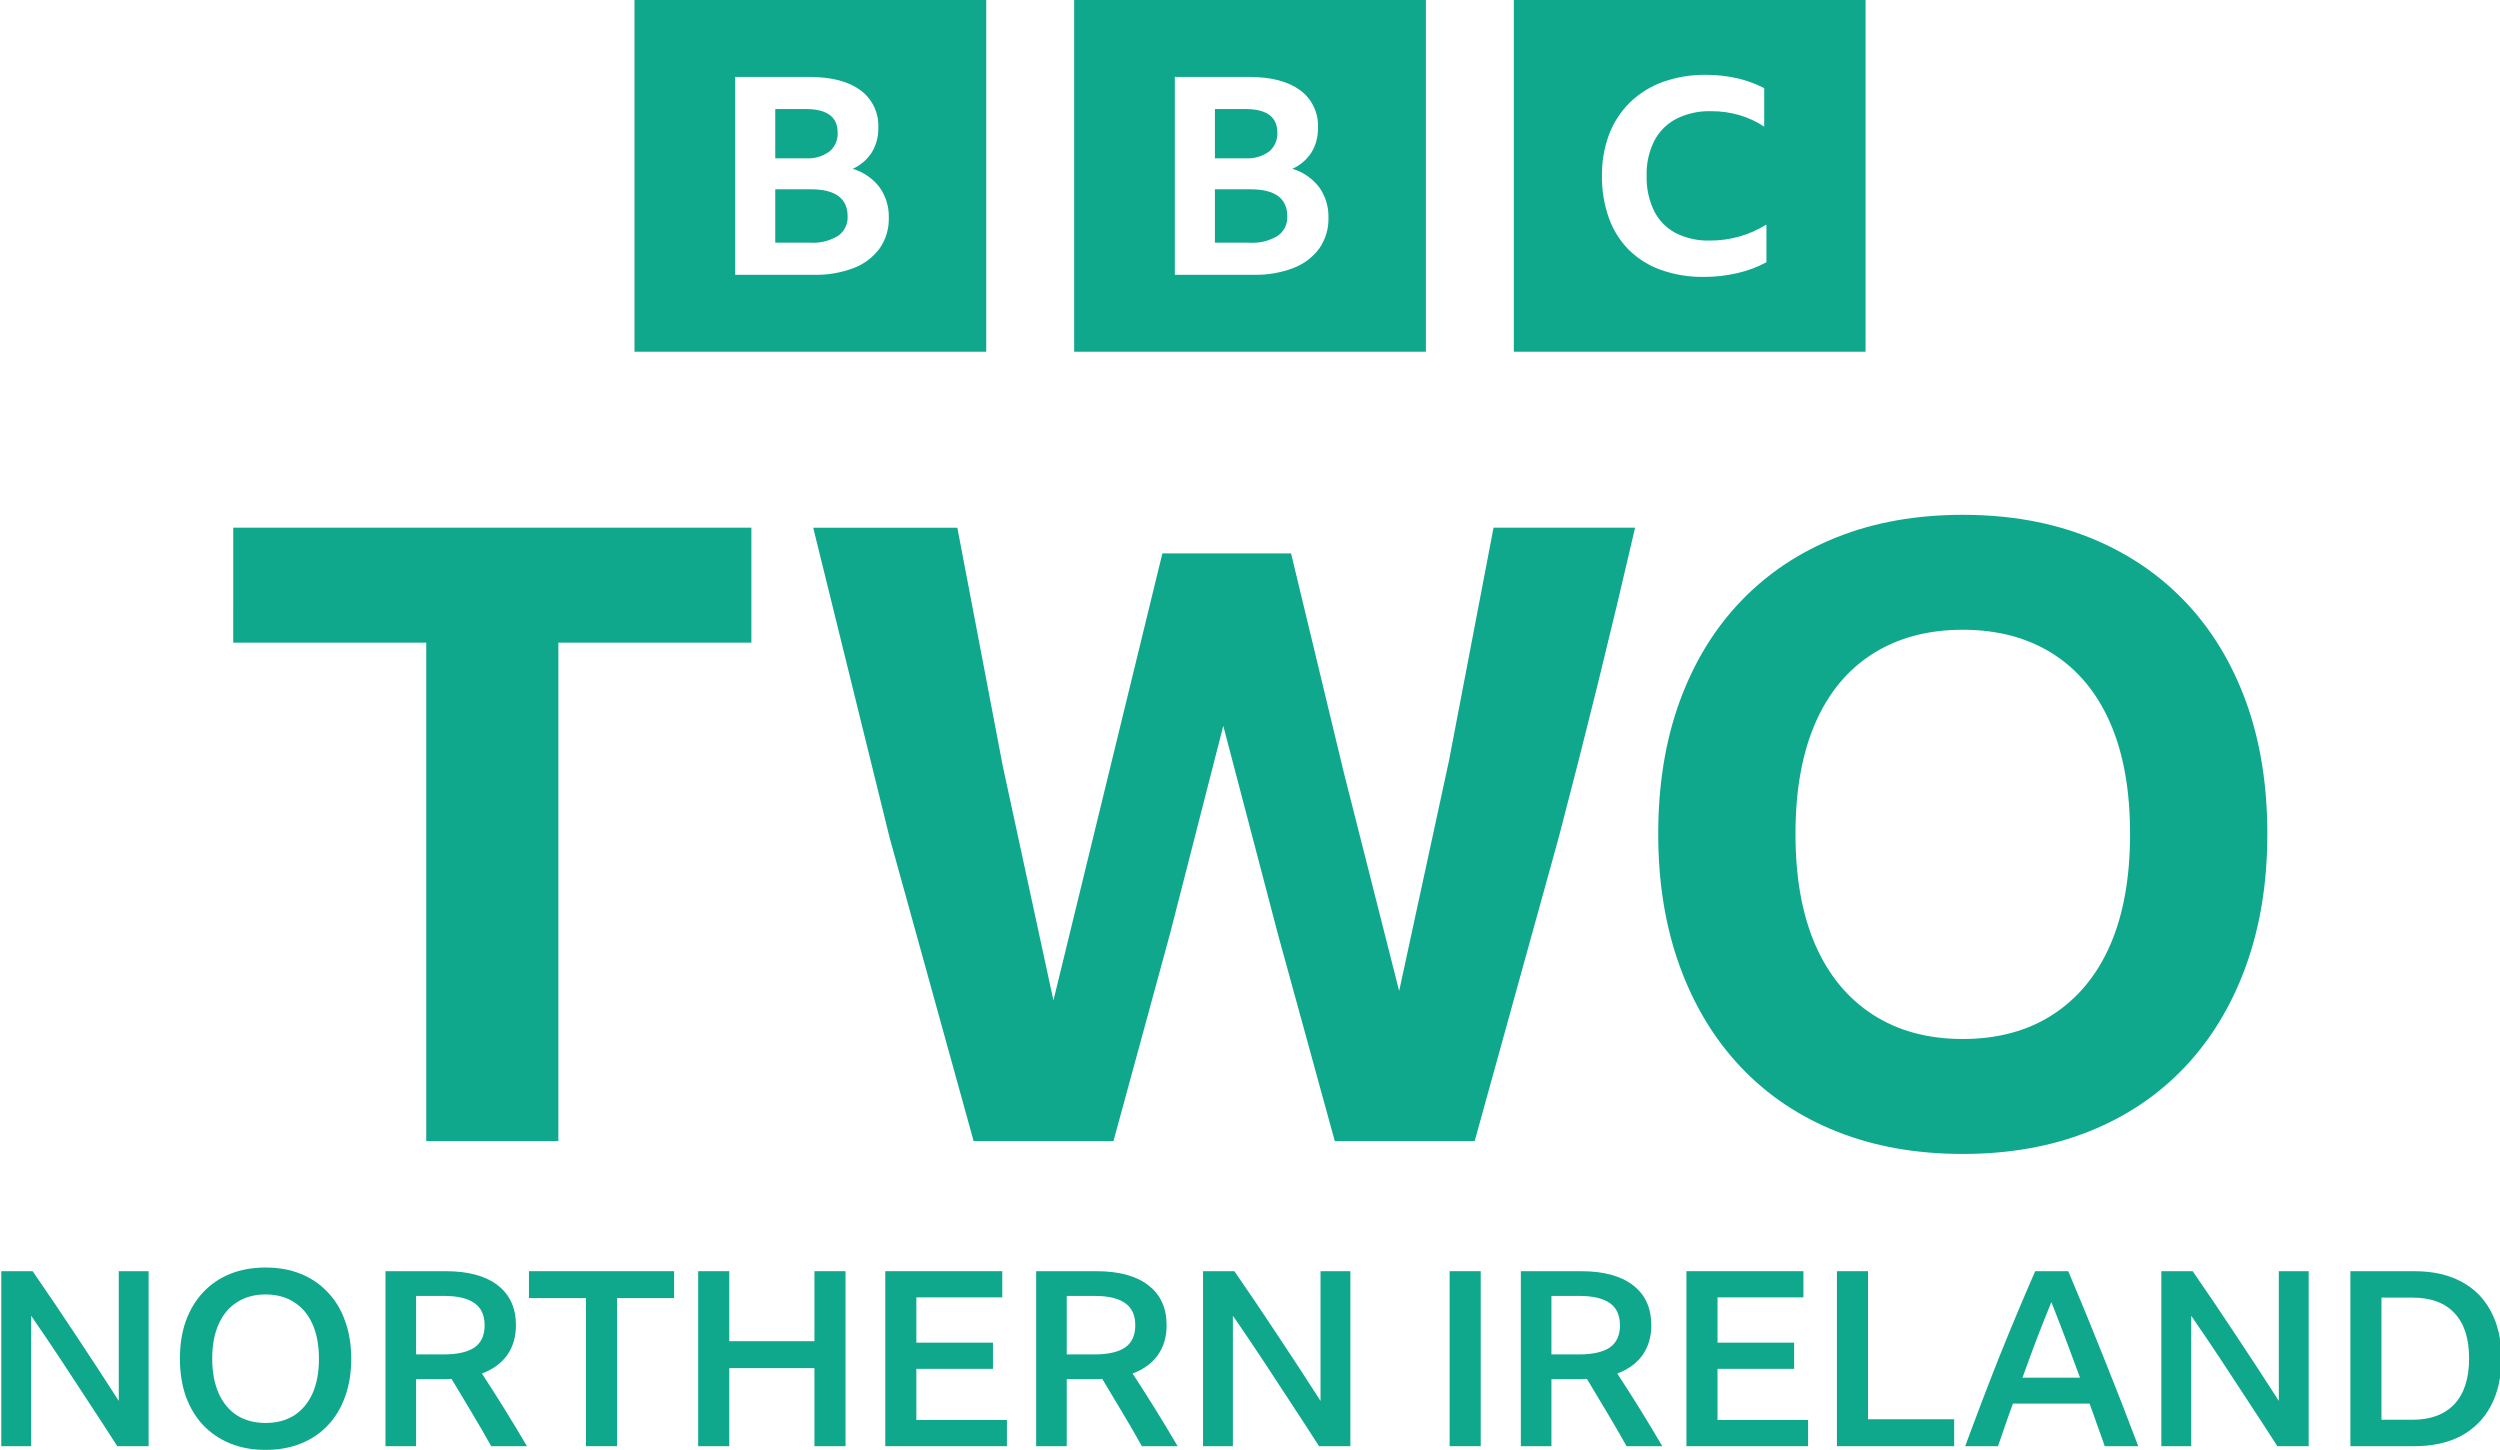 <svg width="1129.6" height="655.11" version="1.1" viewBox="0 0 1129.6 655.11" xml:space="preserve" xmlns="http://www.w3.org/2000/svg"><link rel="stylesheet" type="text/css"/><link rel="stylesheet" type="text/css"/><style lang="en" type="text/css"/><style lang="en" type="text/css"/>

<path d="m105.39 238.43h234.12v51.945h-87.214v225.21h-59.7v-225.21h-87.213zm497.72 277.16-25.775-93.814-24.607-93.801-24.03 93.801-25.587 93.814h-63.184l-37.994-137.22-34.492-139.93h65.121l20.547 107.76 22.874 105.82 49.226-201.97h58.143l23.843 99.041 24.998 98.656 22.483-103.88 20.167-105.44h63.954c-10.796 46.814-22.294 93.462-34.492 139.93l-37.988 137.22h-63.196zm411.67-198.67c-6.456-17.688-15.691-32.813-27.717-45.352-12.028-12.538-26.496-22.152-43.414-28.873-16.918-6.72-35.853-10.083-56.784-10.083-20.929 0-39.865 3.363-56.794 10.083-16.931 6.72-31.388 16.34-43.409 28.873-12.02 12.532-21.26 27.663-27.71 45.352-6.45 17.688-9.704 37.668-9.704 59.893 0 21.972 3.23 41.868 9.704 59.7s15.697 33.085 27.71 45.743c12.015 12.658 26.478 22.351 43.409 29.072 16.93 6.72 35.858 10.072 56.794 10.072 20.937 0 39.864-3.357 56.789-10.072 16.924-6.714 31.4-16.412 43.414-29.072 12.015-12.659 21.256-27.91 27.718-45.743 6.461-17.832 9.692-37.728 9.692-59.7 0-22.224-3.237-42.181-9.692-59.887zm-61.235 109.9c-5.95 13.706-14.614 24.228-25.979 31.598-11.365 7.37-24.938 11.04-40.701 11.04-15.762 0-29.341-3.676-40.7-11.04s-20.029-17.892-25.979-31.598-8.916-30.358-8.916-50.008 2.966-36.297 8.916-50.008c5.951-13.711 14.596-24.161 25.979-31.399 11.384-7.238 24.938-10.854 40.7-10.854 15.763 0 29.324 3.622 40.701 10.854s20.029 17.712 25.979 31.399 8.905 30.371 8.905 50.008-2.978 36.321-8.905 50.008z" fill="#10a88d" stroke-width="6.016"/><path d="m286.69 2.2355e-5v158.93h158.93v-158.93zm110.83 112.16c-2.938 4.01-6.968 7.091-11.61 8.877-5.773 2.219-11.926 3.28-18.11 3.125h-35.616v-89.397h33.55c9.886 0 17.544 1.979 22.974 5.937 5.424 3.946 8.49 10.368 8.145 17.068 0.103 3.891-0.918 7.729-2.92 11.065-2.097 3.261-5.094 5.845-8.628 7.44 4.804 1.43 9.035 4.34 12.093 8.315 2.867 4.024 4.342 8.876 4.196 13.815 0.13 4.9-1.296 9.715-4.074 13.754zm-22.734-43.7c2.507-2.118 3.877-5.286 3.707-8.563 0-7.084-4.82-10.627-14.463-10.629h-13.737v22.258h13.737c3.833 0.261 7.637-0.823 10.756-3.066zm-8.449 17.068h-16.044v24.132h15.804c4.385 0.272 8.752-0.796 12.519-3.064 2.889-1.981 4.545-5.317 4.376-8.816 0-8.167-5.55-12.251-16.655-12.253zm119.01-85.529v158.93h158.93v-158.93zm110.83 112.16c-2.941 4.01-6.97 7.091-11.61 8.877-5.774 2.219-11.928 3.28-18.111 3.125h-35.618v-89.397h33.548c9.887 0 17.547 1.979 22.976 5.937 5.428 3.946 8.49 10.368 8.145 17.068 0.103 3.891-0.915 7.729-2.919 11.065-2.097 3.261-5.095 5.845-8.63 7.44 4.807 1.43 9.038 4.34 12.094 8.315 2.869 4.024 4.344 8.876 4.196 13.815 0.131 4.9-1.295 9.715-4.071 13.754zm-22.733-43.7c2.507-2.117 3.88-5.286 3.71-8.563 0-7.084-4.823-10.627-14.469-10.629h-13.736v22.258h13.736c3.834 0.261 7.638-0.823 10.759-3.066zm-8.449 17.068h-16.045v24.132h15.802c4.388 0.272 8.755-0.796 12.522-3.064 2.887-1.981 4.543-5.317 4.375-8.816 0-8.167-5.551-12.251-16.654-12.253zm119.01 73.401h158.93v-158.93h-158.93zm114.14-40.431c-4.055 2.178-8.384 3.805-12.868 4.841-5.043 1.203-10.212 1.8-15.398 1.777-6.568 0.095-13.102-0.962-19.305-3.125-5.437-1.907-10.388-4.981-14.509-9.008-4.052-4.072-7.155-8.989-9.086-14.399-2.184-6.155-3.255-12.65-3.158-19.18-0.09-6.42 1.022-12.801 3.283-18.811 2.077-5.428 5.305-10.342 9.463-14.401 4.24-4.076 9.292-7.209 14.828-9.193 6.217-2.2 12.775-3.278 19.369-3.185 4.734-0.027 9.455 0.488 14.072 1.531 4.271 0.97 8.405 2.473 12.302 4.473v17.403c-3.461-2.291-7.246-4.047-11.23-5.208-4.142-1.199-8.433-1.797-12.746-1.777-5.437-0.159-10.831 1.02-15.709 3.431-4.259 2.214-7.736 5.678-9.967 9.928-2.445 4.902-3.64 10.333-3.473 15.809-0.159 5.481 0.988 10.92 3.345 15.87 2.12 4.26 5.517 7.751 9.716 9.987 4.787 2.413 10.099 3.593 15.458 3.433 9.049 0.059 17.931-2.449 25.614-7.231z" fill="#10a88d" stroke-width="1.986"/><g transform="translate(-15470 -193.82)" fill="#10a88d" font-family="'BBC Reith Sans'" font-size="40px" font-weight="500" stroke-width="2.765"><path d="m15523 847.27q-6.304-9.843-12.94-19.907-6.525-10.064-13.051-19.907-6.525-9.843-12.939-19.133v58.948h-13.493v-79.077h14.156q9.954 14.378 19.576 28.976 9.732 14.599 19.354 29.64v-58.616h13.493v79.077z" style="white-space:pre"/><path d="m15590 766.54q8.848 0 15.926 2.876 7.079 2.876 12.166 8.295 5.198 5.419 7.852 13.05 2.765 7.631 2.765 17.032 0 9.401-2.765 17.032-2.654 7.521-7.741 12.94-5.088 5.419-12.277 8.295-7.078 2.876-15.926 2.876-8.847 0-15.926-2.876-7.078-2.876-12.276-8.295-5.087-5.419-7.852-13.05-2.655-7.631-2.655-17.032 0-9.401 2.655-16.921 2.765-7.631 7.852-13.05 5.088-5.419 12.166-8.295 7.189-2.876 16.036-2.876zm0 70.229q7.521 0 12.94-3.429 5.419-3.539 8.295-9.954 2.876-6.525 2.876-15.594 0-9.18-2.876-15.594-2.876-6.525-8.295-9.954-5.419-3.539-12.94-3.539-7.52 0-12.939 3.539-5.42 3.429-8.295 9.954-2.876 6.415-2.876 15.484 0 9.069 2.876 15.594 2.875 6.525 8.295 10.064 5.419 3.429 12.939 3.429z" style="white-space:pre"/><path d="m15658 816.97v30.304h-13.824v-79.077h27.207q15.372 0 23.557 6.415 8.184 6.304 8.184 18.027 0 7.852-3.982 13.493-3.981 5.53-11.391 8.295 5.198 7.963 10.285 16.147 5.088 8.184 10.065 16.7h-16.147q-4.314-7.742-8.848-15.262-4.424-7.521-9.069-15.152-1.327 0.111-2.765 0.111zm0-37.603v26.433h12.498q9.179 0 13.824-3.097 4.645-3.207 4.645-10.064 0-6.857-4.645-10.064t-13.714-3.207z" style="white-space:pre"/><path d="m15709 768.19h65.584v12.166h-25.769v66.911h-14.046v-66.911h-25.769z" style="white-space:pre"/><path d="m15838 847.27v-35.28h-38.487v35.28h-14.046v-79.077h14.046v31.631h38.487v-31.631h14.046v79.077z" style="white-space:pre"/><path d="m15870 768.19h52.865v11.834h-38.819v20.46h34.617v11.834h-34.617v23.115h40.921v11.834h-54.967z" style="white-space:pre"/><path d="m15952 816.97v30.304h-13.824v-79.077h27.207q15.373 0 23.557 6.415 8.184 6.304 8.184 18.027 0 7.852-3.982 13.493-3.981 5.53-11.391 8.295 5.198 7.963 10.285 16.147 5.088 8.184 10.065 16.7h-16.147q-4.314-7.742-8.848-15.262-4.424-7.521-9.069-15.152-1.327 0.111-2.765 0.111zm0-37.603v26.433h12.498q9.179 0 13.824-3.097 4.646-3.207 4.646-10.064 0-6.857-4.646-10.064-4.645-3.207-13.714-3.207z" style="white-space:pre"/><path d="m16066 847.27q-6.305-9.843-12.94-19.907-6.526-10.064-13.051-19.907t-12.94-19.133v58.948h-13.492v-79.077h14.156q9.954 14.378 19.576 28.976 9.732 14.599 19.354 29.64v-58.616h13.493v79.077z" style="white-space:pre"/><path d="m16125 768.19h14.046v79.077h-14.046z" style="white-space:pre"/><path d="m16171 816.97v30.304h-13.825v-79.077h27.207q15.373 0 23.557 6.415 8.184 6.304 8.184 18.027 0 7.852-3.981 13.493-3.982 5.53-11.392 8.295 5.198 7.963 10.286 16.147 5.087 8.184 10.064 16.7h-16.147q-4.313-7.742-8.848-15.262-4.424-7.521-9.069-15.152-1.327 0.111-2.765 0.111zm0-37.603v26.433h12.497q9.18 0 13.825-3.097 4.645-3.207 4.645-10.064 0-6.857-4.645-10.064t-13.714-3.207z" style="white-space:pre"/><path d="m16232 768.19h52.865v11.834h-38.819v20.46h34.616v11.834h-34.616v23.115h40.92v11.834h-54.966z" style="white-space:pre"/><path d="m16300 768.19h14.046v66.911h38.93v12.166h-52.976z" style="white-space:pre"/><path d="m16421 847.27q-1.659-4.866-3.429-9.622-1.659-4.866-3.428-9.622h-34.617q-1.769 4.756-3.428 9.622-1.659 4.756-3.318 9.622h-14.82q7.631-20.792 15.483-40.589 7.963-19.797 16.147-38.488h14.931q8.405 19.797 16.258 39.594 7.963 19.797 15.373 39.483zm-37.161-30.967h25.991q-3.208-8.737-6.415-17.253t-6.525-16.921q-3.429 8.405-6.747 17.032-3.207 8.516-6.304 17.143z" style="white-space:pre"/><path d="m16499 847.27q-6.304-9.843-12.94-19.907-6.525-10.064-13.05-19.907t-12.94-19.133v58.948h-13.493v-79.077h14.157q9.954 14.378 19.575 28.976 9.733 14.599 19.355 29.64v-58.616h13.493v79.077z" style="white-space:pre"/><path d="m16532 847.27v-79.077h28.866q12.386 0 21.124 4.645 8.847 4.645 13.492 13.493 4.756 8.737 4.756 21.235 0 12.608-4.756 21.456-4.645 8.848-13.492 13.603-8.738 4.645-21.235 4.645zm14.046-67.132v55.188h13.935q12.387 0 19.022-7.078 6.636-7.078 6.636-20.682 0-13.382-6.525-20.35-6.525-7.078-19.023-7.078z" style="white-space:pre"/></g></svg>
